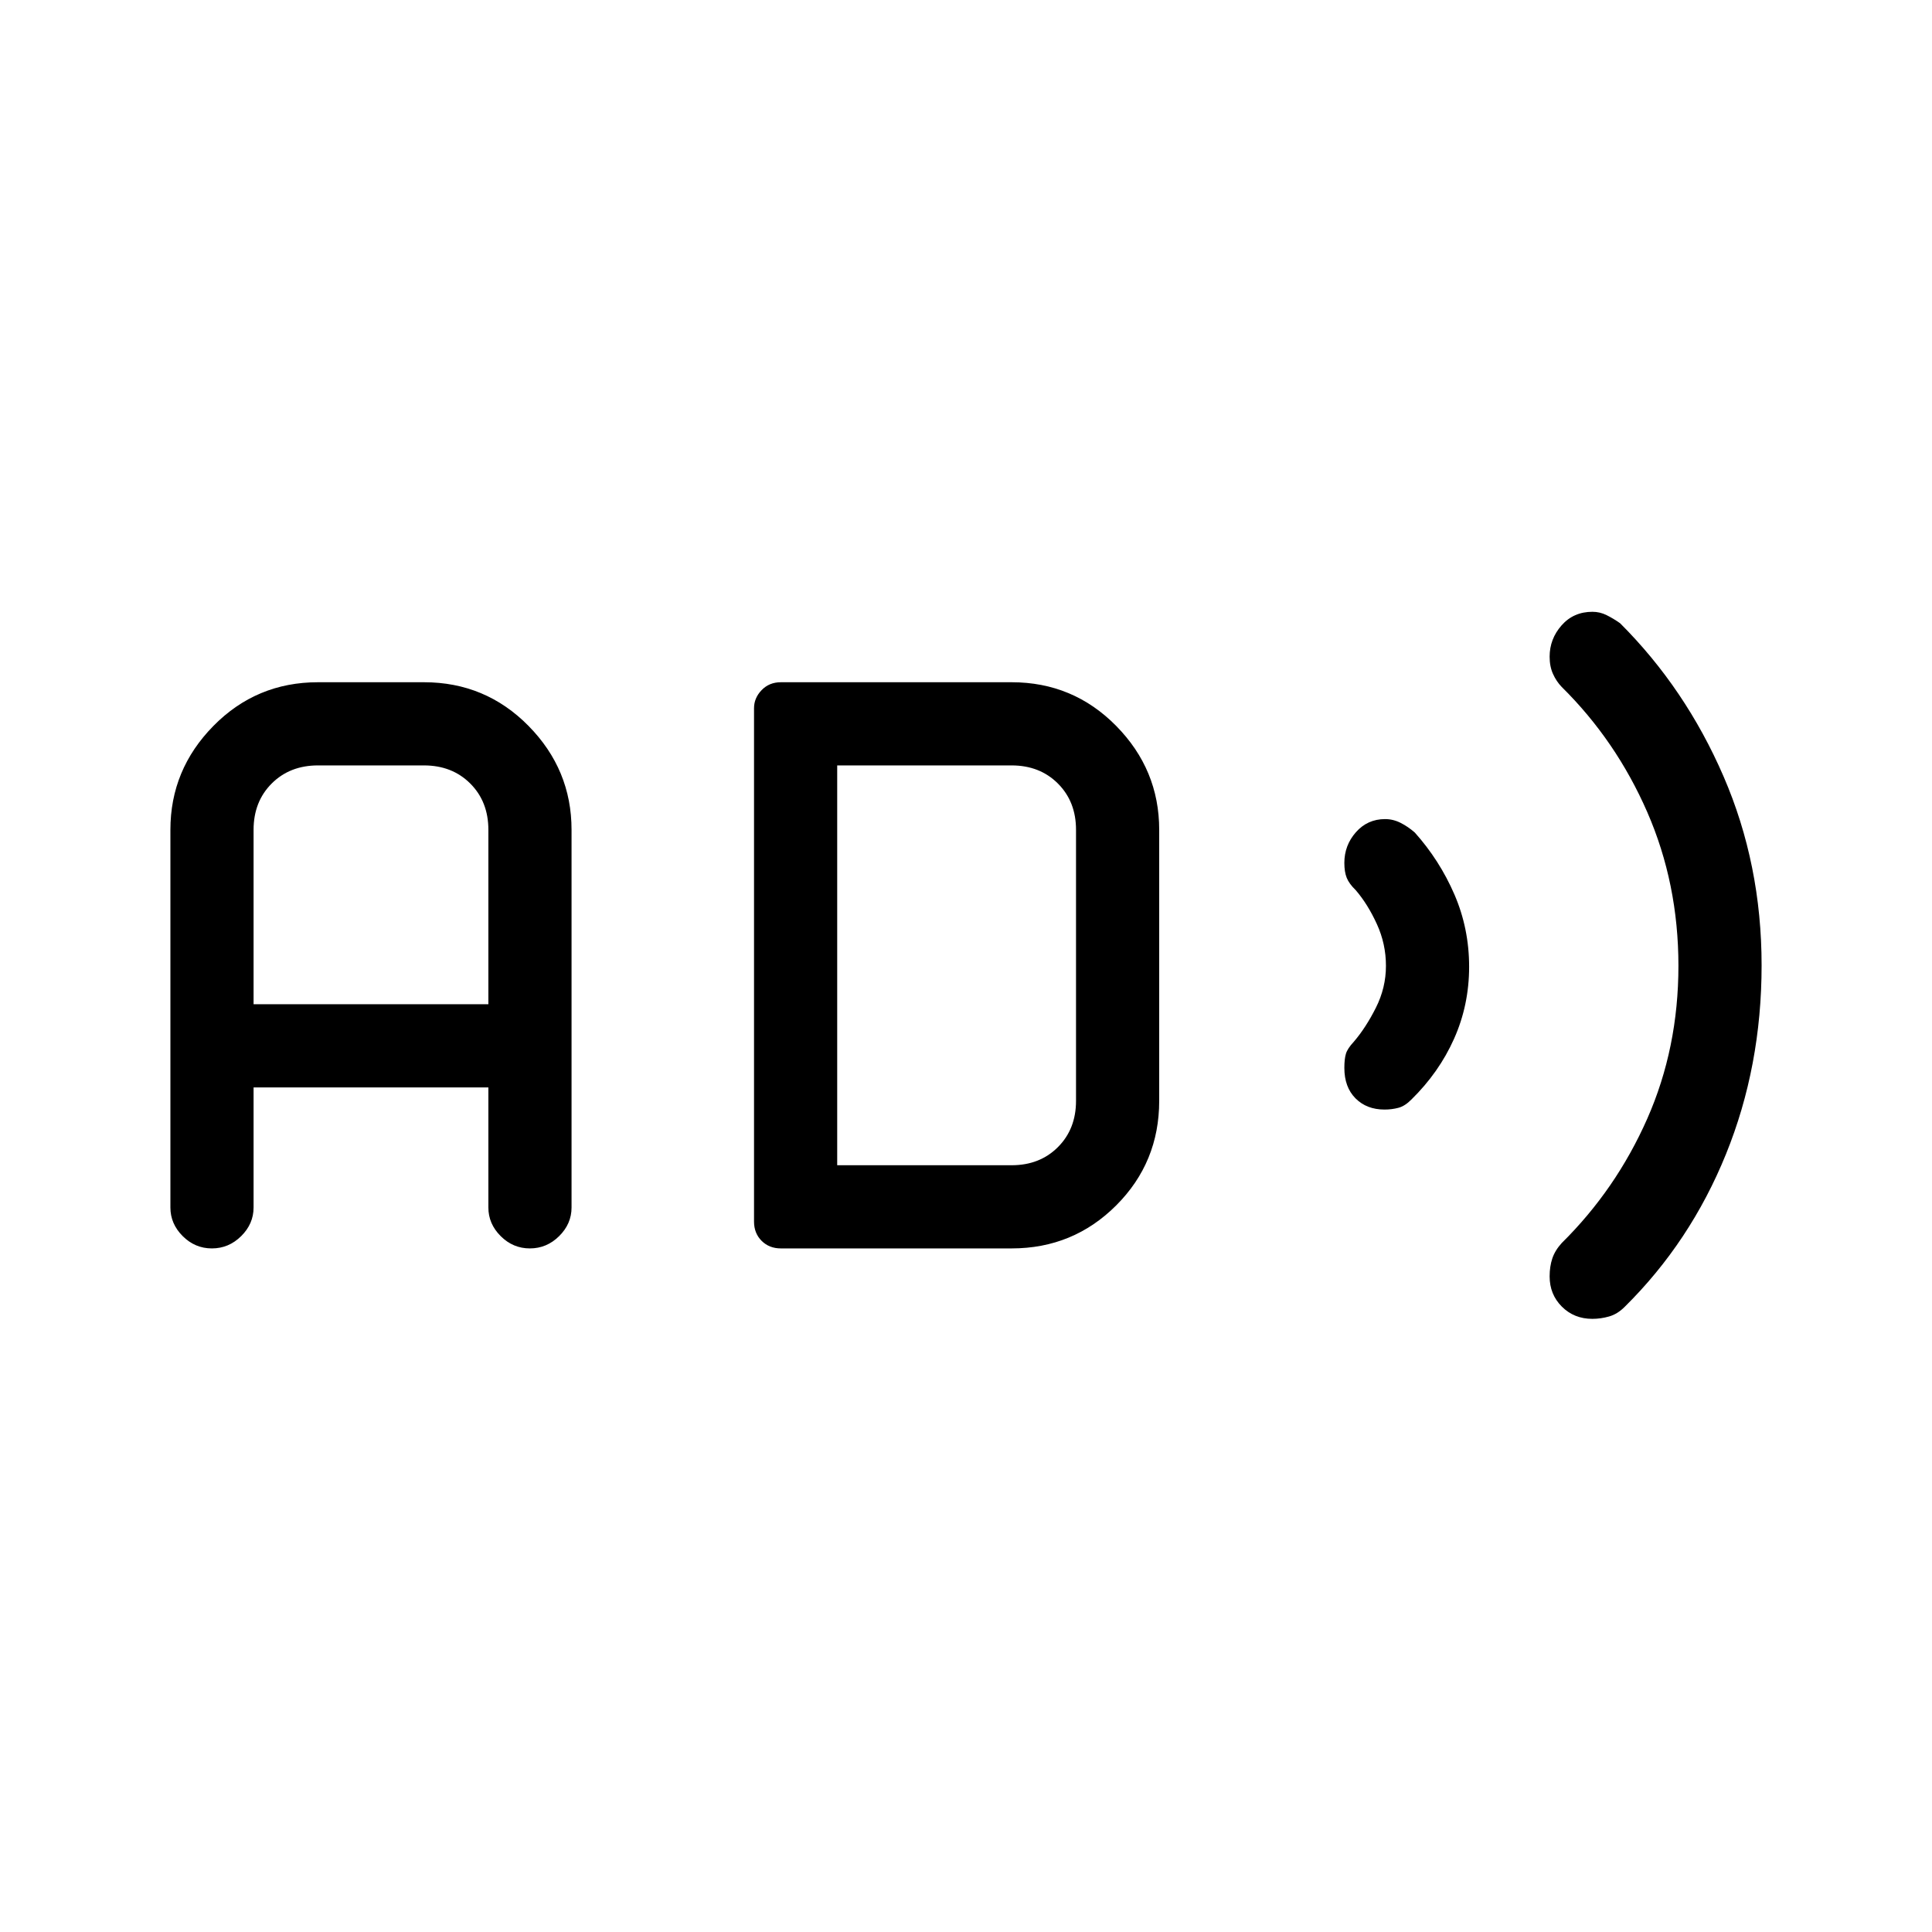 <svg xmlns="http://www.w3.org/2000/svg" height="40" viewBox="0 -960 960 960" width="40"><path d="M791.22-304.67q-9.05 0-15.14-6.07-6.08-6.07-6.08-15.04 0-4.89 1.33-8.89 1.34-4 4.67-7.66 27-26.67 42.5-61.76 15.5-35.1 15.5-76 0-40.91-15.5-76.41T776-618.67q-2.67-2.76-4.33-6.48-1.67-3.71-1.67-8.53 0-8.82 5.93-15.57 5.94-6.75 15.35-6.75 3.72 0 7.05 1.67 3.34 1.66 6.67 4 32.51 32.43 51.42 76.12 18.91 43.69 18.91 93.87 0 50.18-17.7 93.82-17.69 43.63-50.3 75.85-3.55 3.59-7.72 4.8-4.17 1.2-8.39 1.2Zm-103.28-104q-8.87 0-14.4-5.57-5.54-5.57-5.54-15.14 0-4.5.8-7.08.79-2.57 3.87-5.87 6-7 11-16.93 5-9.94 5-20.82t-4.5-20.73q-4.5-9.86-10.5-16.86-3.29-3.18-4.48-6.12-1.19-2.94-1.19-7.43 0-8.75 5.75-15.26 5.75-6.52 14.5-6.52 4 0 7.7 1.87 3.69 1.87 7.05 4.8 12.33 13.79 19.67 30.73 7.33 16.94 7.33 35.96 0 19.01-7.47 35.76-7.46 16.74-21.2 30.21-3.24 3.29-6.5 4.14-3.27.86-6.89.86Zm-582.65 69q-8.38 0-14.5-6.11-6.12-6.1-6.12-14.22v-187.67q0-29.91 21.37-51.62Q127.42-621 158-621h52.67q30.58 0 51.96 21.71Q284-577.58 284-547.67V-360q0 8.12-6.16 14.22-6.17 6.11-14.55 6.11t-14.5-6.11q-6.12-6.1-6.12-14.22v-59.67H126V-360q0 8.12-6.16 14.22-6.17 6.11-14.55 6.11ZM126-461h116.67v-86.67q0-14-9-23t-23-9H158q-14 0-23 9t-9 23V-461Zm262 121.33q-5.78 0-9.56-3.77-3.77-3.78-3.77-9.56v-255.11q0-5.05 3.77-8.97Q382.22-621 388-621h114.67q30.58 0 51.96 21.71Q576-577.58 576-547.67V-413q0 30.58-21.37 51.96-21.38 21.37-51.96 21.37H388ZM416-381h86.67q14 0 23-9t9-23v-134.67q0-14-9-23t-23-9H416V-381Z"/></svg>